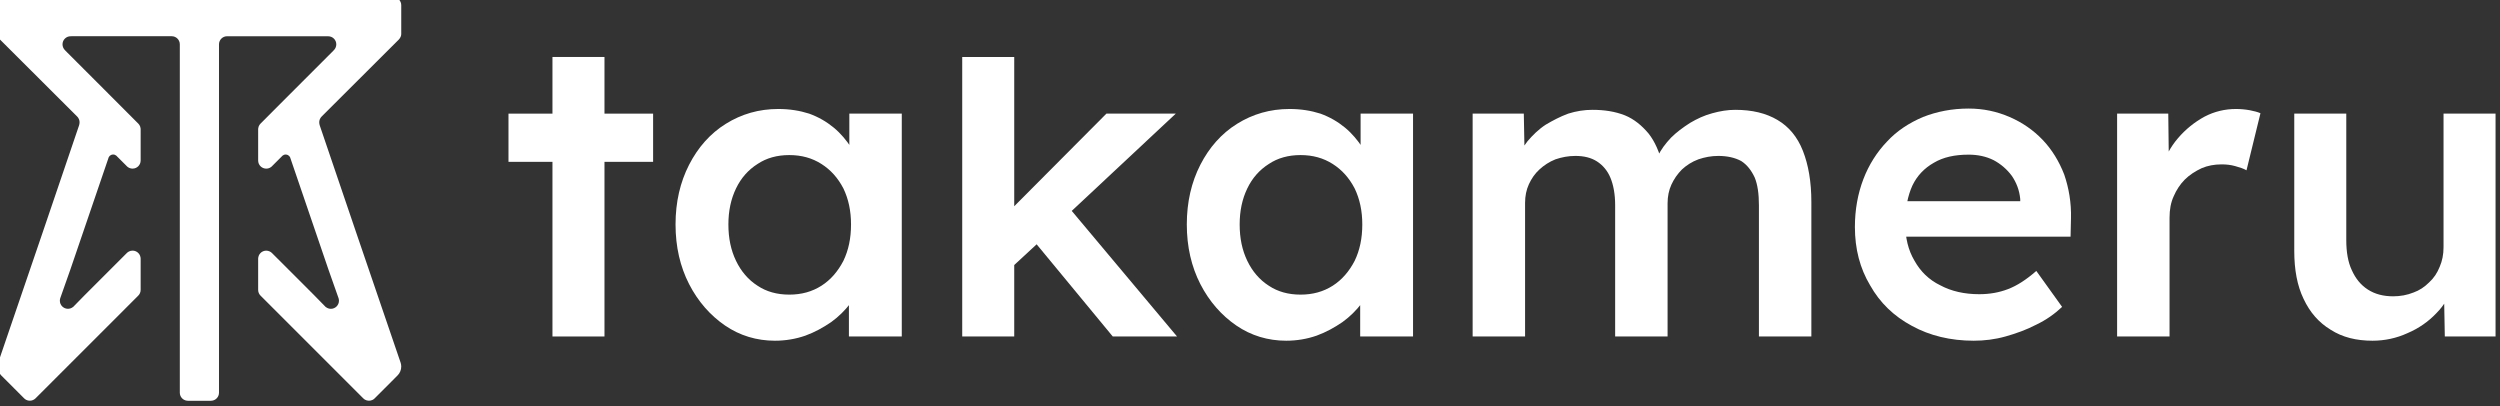 <?xml version="1.0" encoding="UTF-8" standalone="no"?>
<!DOCTYPE svg PUBLIC "-//W3C//DTD SVG 1.1//EN" "http://www.w3.org/Graphics/SVG/1.1/DTD/svg11.dtd">
<svg width="100%" height="100%" viewBox="0 0 708 115" version="1.1" xmlns="http://www.w3.org/2000/svg" xmlns:xlink="http://www.w3.org/1999/xlink" xml:space="preserve" xmlns:serif="http://www.serif.com/" style="fill-rule:evenodd;clip-rule:evenodd;stroke-linejoin:round;stroke-miterlimit:2;">
    <rect x="0" y="0" width="708" height="115" fill="#333333" stroke="none"/>
    <g transform="matrix(1,0,0,1,1006.61,-1085.98)">
        <g id="takameru" transform="matrix(1.567,0,0,1.567,-5518.76,-4144.49)">
            <g transform="matrix(0.299,0,0,0.299,2937.28,3388.22)">
                <path d="M0,-96.211C0,-96.211 -0.34,-95.345 -0.34,-94.412C-0.34,-94.158 -0.32,-93.919 -0.28,-93.679C-0.273,-93.639 -0.273,-93.605 -0.26,-93.565C-0.253,-93.452 -0.233,-93.332 -0.207,-93.219C-0.173,-93.065 -0.133,-92.912 -0.093,-92.759L-0.093,-92.752C-0.093,-92.746 -0.093,-92.739 -0.087,-92.726C-0.087,-92.712 -0.08,-92.699 -0.08,-92.686C-0.08,-92.679 -0.067,-92.646 -0.053,-92.592C-0.053,-92.586 -0.047,-92.579 -0.04,-92.566C-0.04,-92.552 -0.033,-92.539 -0.027,-92.519C-0.02,-92.506 -0.013,-92.472 0.007,-92.426C0.027,-92.359 0.06,-92.266 0.087,-92.186C0.093,-92.146 0.107,-92.112 0.12,-92.079C0.127,-92.053 0.133,-92.033 0.14,-92.019C7.371,-70.754 14.601,-49.495 21.832,-28.229L21.832,-28.223C26.997,-13.095 32.168,2.026 37.333,17.154L42.831,33.248L48.855,50.888L48.882,50.975C49.115,51.715 49.229,52.474 49.229,53.227C49.229,55.207 48.456,57.139 47.009,58.585C45.75,59.845 44.49,61.104 43.231,62.371C39.879,65.723 36.52,69.082 33.168,72.44C33.148,72.46 33.134,72.474 33.114,72.487C33.021,72.587 32.921,72.667 32.821,72.754C32.775,72.794 32.728,72.834 32.681,72.867C32.608,72.927 32.528,72.987 32.448,73.04C32.441,73.047 32.428,73.053 32.421,73.06C32.335,73.12 32.241,73.173 32.148,73.227C32.048,73.287 31.942,73.34 31.835,73.393C31.195,73.7 30.475,73.873 29.716,73.873C28.849,73.873 28.036,73.647 27.33,73.253C27.23,73.2 27.137,73.133 27.037,73.073C26.79,72.907 26.564,72.72 26.35,72.514C26.344,72.507 26.33,72.5 26.324,72.494C26.304,72.48 26.284,72.46 26.264,72.44L-17.02,29.156L-17.027,29.156L-32.248,13.928L-35.827,10.35C-36.713,9.47 -37.26,8.251 -37.26,6.898L-37.26,-11.949C-37.26,-12.155 -37.246,-12.362 -37.22,-12.562C-37.126,-13.315 -36.86,-14.008 -36.467,-14.614C-36.28,-14.901 -36.067,-15.161 -35.827,-15.401C-34.947,-16.287 -33.721,-16.834 -32.375,-16.834C-31.622,-16.834 -30.909,-16.66 -30.269,-16.347C-29.762,-16.114 -29.309,-15.787 -28.923,-15.401C-20.499,-6.984 -12.082,1.433 -3.665,9.85L-3.612,9.903L3.619,17.281L3.659,17.254C4.485,17.92 5.545,18.32 6.698,18.32C9.39,18.32 11.576,16.134 11.576,13.442C11.576,12.962 11.509,12.496 11.376,12.063L11.389,12.056L5.205,-5.464C-2.419,-27.789 -10.05,-50.115 -17.673,-72.44C-17.747,-72.666 -17.827,-72.886 -17.9,-73.113C-17.927,-73.173 -17.947,-73.233 -17.96,-73.293C-17.96,-73.299 -17.967,-73.299 -17.967,-73.306C-18.267,-73.886 -18.74,-74.352 -19.333,-74.632C-19.726,-74.826 -20.166,-74.932 -20.626,-74.932C-21.352,-74.932 -22.019,-74.672 -22.532,-74.246C-22.552,-74.226 -22.572,-74.212 -22.592,-74.186C-22.692,-74.086 -22.798,-73.986 -22.898,-73.879C-22.912,-73.866 -22.925,-73.859 -22.932,-73.853C-22.938,-73.839 -22.945,-73.826 -22.952,-73.819C-24.771,-72.007 -26.597,-70.187 -28.416,-68.361L-28.729,-68.048C-28.743,-68.028 -28.763,-68.008 -28.776,-67.995L-29.089,-67.682C-29.116,-67.662 -29.143,-67.635 -29.169,-67.615C-29.323,-67.475 -29.489,-67.348 -29.669,-67.228C-30.442,-66.708 -31.375,-66.409 -32.375,-66.409C-35.074,-66.409 -37.26,-68.594 -37.26,-71.294L-37.26,-90.167L-37.22,-90.78C-37.126,-91.533 -36.86,-92.226 -36.467,-92.832C-36.28,-93.119 -36.067,-93.379 -35.827,-93.619L-35.087,-94.352L-35,-94.438L-34.9,-94.545L-33.888,-95.558L-32.575,-96.871C-32.568,-96.877 -32.568,-96.877 -32.568,-96.884C-32.481,-96.971 -32.388,-97.057 -32.301,-97.151C-32.108,-97.337 -31.915,-97.537 -31.708,-97.744C-31.602,-97.844 -31.495,-97.95 -31.388,-98.064C-31.069,-98.384 -30.722,-98.73 -30.362,-99.097C-30.116,-99.337 -29.869,-99.59 -29.609,-99.85C-29.476,-99.983 -28.943,-100.516 -28.803,-100.656C-28.53,-100.936 -28.243,-101.223 -27.95,-101.516C-27.803,-101.662 -27.656,-101.809 -27.503,-101.962C-27.35,-102.115 -27.197,-102.269 -27.043,-102.422C-26.424,-103.042 -25.777,-103.695 -25.091,-104.381C-24.918,-104.548 -24.744,-104.721 -24.571,-104.901C-24.398,-105.074 -24.224,-105.248 -24.044,-105.428C-23.151,-106.321 -22.212,-107.267 -21.226,-108.253C-21.026,-108.453 -20.826,-108.653 -20.626,-108.853C-20.426,-109.053 -20.226,-109.253 -20.019,-109.459C-19.813,-109.666 -19.606,-109.873 -19.4,-110.079L-18.773,-110.706C-18.56,-110.919 -18.347,-111.132 -18.133,-111.345C-17.06,-112.425 -15.941,-113.545 -14.781,-114.704C-13.855,-115.631 -12.902,-116.583 -11.922,-117.563C-11.436,-118.05 -10.943,-118.55 -10.436,-119.049C-9.936,-119.549 -9.43,-120.056 -8.917,-120.569L-2.492,-126.993C-1.373,-128.106 -0.24,-129.246 0.913,-130.398C2.073,-131.551 3.245,-132.731 4.438,-133.924C5.638,-135.117 6.851,-136.33 8.077,-137.556L8.137,-137.622L8.537,-138.069C8.623,-138.156 8.71,-138.249 8.79,-138.342C8.803,-138.349 8.81,-138.362 8.817,-138.369C8.817,-138.376 8.817,-138.376 8.823,-138.382L8.843,-138.402C8.897,-138.469 8.943,-138.529 8.983,-138.595L8.983,-138.602C9.03,-138.662 9.07,-138.709 9.103,-138.769C9.197,-138.882 9.27,-139.002 9.33,-139.129C9.37,-139.189 9.403,-139.242 9.423,-139.302L9.43,-139.308C9.443,-139.308 9.443,-139.315 9.436,-139.322C9.477,-139.388 9.517,-139.455 9.537,-139.528C9.543,-139.535 9.55,-139.535 9.543,-139.542L9.543,-139.548C9.823,-140.155 9.97,-140.815 9.97,-141.521C9.97,-144.22 7.784,-146.406 5.085,-146.406L5.058,-146.406C5.045,-146.406 5.032,-146.406 5.012,-146.399C5.005,-146.406 4.998,-146.406 4.992,-146.399C4.832,-146.419 4.665,-146.426 4.492,-146.426L-56.046,-146.426C-58.732,-146.426 -60.911,-144.26 -60.931,-141.581L-60.931,69.008C-60.931,69.348 -60.964,69.681 -61.031,70.001C-61.464,72.134 -63.297,73.766 -65.523,73.893C-65.623,73.906 -65.716,73.906 -65.816,73.906L-79.731,73.906C-79.811,73.906 -79.897,73.906 -79.977,73.893C-82.563,73.773 -84.616,71.641 -84.616,69.022L-84.616,-141.588C-84.636,-144.273 -86.815,-146.439 -89.5,-146.439L-150.038,-146.439C-150.178,-146.439 -150.318,-146.433 -150.451,-146.419C-150.485,-146.419 -150.511,-146.419 -150.538,-146.413C-150.545,-146.419 -150.551,-146.419 -150.558,-146.413C-150.585,-146.419 -150.605,-146.419 -150.631,-146.419C-153.33,-146.419 -155.516,-144.233 -155.516,-141.534C-155.516,-140.841 -155.376,-140.188 -155.103,-139.588C-155.096,-139.575 -155.096,-139.568 -155.09,-139.555C-155.096,-139.548 -155.09,-139.548 -155.083,-139.542C-155.083,-139.535 -155.076,-139.522 -155.07,-139.515C-155.05,-139.455 -155.016,-139.395 -154.983,-139.335C-154.99,-139.328 -154.99,-139.322 -154.976,-139.322C-154.95,-139.262 -154.916,-139.202 -154.876,-139.142C-154.863,-139.122 -154.856,-139.095 -154.836,-139.075C-154.796,-138.989 -154.75,-138.909 -154.683,-138.835C-154.676,-138.815 -154.663,-138.802 -154.65,-138.782C-154.616,-138.722 -154.577,-138.669 -154.53,-138.609C-154.49,-138.542 -154.443,-138.482 -154.39,-138.416C-154.383,-138.409 -154.383,-138.409 -154.377,-138.396L-154.37,-138.396L-154.37,-138.389C-154.37,-138.389 -154.363,-138.389 -154.363,-138.382C-154.27,-138.282 -154.177,-138.176 -154.083,-138.082L-153.624,-137.569C-153.39,-137.336 -153.157,-137.103 -152.924,-136.863C-152.171,-136.123 -151.431,-135.377 -150.698,-134.644C-150.331,-134.27 -149.965,-133.91 -149.598,-133.544C-148.865,-132.818 -148.146,-132.098 -147.439,-131.385L-146.373,-130.318C-145.313,-129.259 -144.267,-128.219 -143.247,-127.193C-142.901,-126.853 -142.561,-126.513 -142.228,-126.173L-141.221,-125.167C-139.889,-123.841 -138.582,-122.535 -137.316,-121.262L-136.37,-120.315C-135.743,-119.696 -135.13,-119.083 -134.524,-118.469L-133.618,-117.563C-132.711,-116.664 -131.838,-115.79 -130.992,-114.937L-130.146,-114.091C-129.299,-113.251 -128.486,-112.432 -127.693,-111.632C-127.426,-111.365 -127.167,-111.106 -126.907,-110.846C-126.647,-110.586 -126.394,-110.326 -126.134,-110.073C-125.88,-109.819 -125.634,-109.566 -125.381,-109.32C-125.134,-109.066 -124.887,-108.82 -124.641,-108.58C-124.334,-108.28 -124.034,-107.98 -123.741,-107.68C-123.148,-107.087 -122.568,-106.514 -122.015,-105.954C-121.735,-105.674 -121.462,-105.401 -121.195,-105.128C-120.982,-104.908 -120.769,-104.695 -120.556,-104.488C-120.342,-104.281 -120.136,-104.075 -119.936,-103.868C-119.729,-103.662 -119.523,-103.462 -119.329,-103.262C-118.93,-102.862 -118.55,-102.482 -118.183,-102.109C-117.997,-101.922 -117.81,-101.736 -117.63,-101.556C-117.477,-101.396 -117.317,-101.242 -117.164,-101.089C-117.144,-101.069 -117.124,-101.049 -117.104,-101.023C-116.93,-100.849 -116.757,-100.683 -116.59,-100.509C-116.424,-100.343 -116.257,-100.183 -116.097,-100.016C-115.937,-99.856 -115.777,-99.696 -115.624,-99.543C-115.598,-99.523 -115.577,-99.503 -115.558,-99.476C-115.424,-99.343 -115.298,-99.217 -115.171,-99.09C-114.871,-98.79 -114.591,-98.51 -114.325,-98.237C-114.191,-98.104 -114.058,-97.97 -113.931,-97.844C-113.798,-97.717 -113.678,-97.591 -113.558,-97.471L-112.972,-96.884L-111.526,-95.431L-111.486,-95.398L-111.326,-95.231L-110.646,-94.545L-110.459,-94.365L-109.72,-93.632C-109.48,-93.392 -109.266,-93.132 -109.08,-92.846C-108.687,-92.239 -108.42,-91.546 -108.327,-90.793L-108.287,-90.18L-108.287,-71.307C-108.287,-68.608 -110.473,-66.422 -113.172,-66.422C-114.171,-66.422 -115.104,-66.722 -115.877,-67.242C-116.084,-67.382 -116.277,-67.535 -116.457,-67.695L-116.77,-68.008C-116.784,-68.021 -116.804,-68.041 -116.817,-68.061L-117.13,-68.368L-117.13,-68.375C-118.95,-70.201 -120.776,-72.02 -122.595,-73.833C-122.608,-73.853 -122.622,-73.873 -122.648,-73.893C-122.748,-73.999 -122.855,-74.099 -122.955,-74.199C-122.975,-74.226 -122.995,-74.239 -123.015,-74.259C-123.021,-74.266 -123.035,-74.272 -123.041,-74.279C-123.548,-74.692 -124.208,-74.945 -124.921,-74.945C-125.381,-74.945 -125.82,-74.839 -126.214,-74.646C-126.8,-74.366 -127.267,-73.913 -127.566,-73.339C-127.573,-73.333 -127.573,-73.326 -127.58,-73.319C-127.58,-73.313 -127.586,-73.313 -127.586,-73.306C-127.6,-73.246 -127.62,-73.186 -127.646,-73.126C-127.72,-72.9 -127.8,-72.68 -127.873,-72.453C-132.518,-58.845 -137.17,-45.236 -141.815,-31.628C-144.8,-22.911 -147.772,-14.194 -150.751,-5.478L-156.936,12.043L-156.922,12.049C-157.056,12.482 -157.122,12.949 -157.122,13.429C-157.122,16.121 -154.936,18.307 -152.244,18.307C-151.091,18.307 -150.031,17.907 -149.205,17.241L-149.165,17.267L-142.261,10.223L-141.934,9.89L-141.881,9.837C-133.464,1.42 -125.047,-6.997 -116.624,-15.414C-116.237,-15.801 -115.784,-16.127 -115.278,-16.36C-114.638,-16.674 -113.925,-16.847 -113.172,-16.847C-111.826,-16.847 -110.599,-16.3 -109.72,-15.414C-109.48,-15.174 -109.266,-14.914 -109.08,-14.628C-108.687,-14.021 -108.42,-13.328 -108.327,-12.575C-108.3,-12.375 -108.287,-12.169 -108.287,-11.962L-108.287,6.884C-108.287,8.237 -108.833,9.457 -109.72,10.336L-110.506,11.13L-110.646,11.263L-110.646,11.269L-113.298,13.915L-128.519,29.143L-128.526,29.143L-171.81,72.427C-171.83,72.447 -171.85,72.467 -171.87,72.48C-172.75,73.34 -173.943,73.86 -175.262,73.86C-176.275,73.86 -177.215,73.553 -177.995,73.027C-178.121,72.94 -178.248,72.847 -178.368,72.74C-178.488,72.64 -178.601,72.54 -178.714,72.427C-180.714,70.421 -182.719,68.415 -184.725,66.416C-186.072,65.063 -187.424,63.71 -188.777,62.357L-190.73,60.411L-192.556,58.585C-194.002,57.139 -194.775,55.207 -194.775,53.227C-194.775,52.408 -194.642,51.581 -194.369,50.782L-188.377,33.235L-182.879,17.141C-177.715,2.013 -172.543,-13.108 -167.378,-28.236C-160.148,-49.502 -152.917,-70.767 -145.686,-92.033C-145.666,-92.079 -145.54,-92.486 -145.52,-92.532C-145.507,-92.559 -145.5,-92.586 -145.493,-92.606C-145.48,-92.652 -145.473,-92.686 -145.467,-92.699C-145.467,-92.706 -145.46,-92.712 -145.46,-92.719C-145.453,-92.739 -145.453,-92.752 -145.453,-92.766L-145.453,-92.772C-145.413,-92.926 -145.373,-93.079 -145.34,-93.232C-145.313,-93.359 -145.293,-93.492 -145.28,-93.619C-145.273,-93.645 -145.267,-93.665 -145.267,-93.692C-145.227,-93.932 -145.207,-94.172 -145.207,-94.425C-145.207,-95.358 -145.546,-96.224 -145.546,-96.224C-145.873,-97.044 -146.353,-97.597 -146.659,-97.897C-146.666,-97.91 -146.679,-97.93 -146.699,-97.95C-146.713,-97.964 -146.733,-97.984 -146.746,-97.99C-147.552,-98.803 -148.359,-99.596 -149.152,-100.389C-149.885,-101.116 -150.611,-101.842 -151.331,-102.562C-173.336,-124.441 -189.517,-140.595 -192.776,-143.907C-192.829,-143.96 -192.882,-144.013 -192.929,-144.06C-193.009,-144.147 -193.096,-144.227 -193.176,-144.307C-193.216,-144.347 -193.249,-144.387 -193.282,-144.413C-193.289,-144.427 -193.302,-144.44 -193.316,-144.447C-193.329,-144.46 -193.336,-144.467 -193.342,-144.48C-194.249,-145.44 -194.582,-146.559 -194.582,-146.559C-194.708,-146.999 -194.775,-147.459 -194.775,-147.932L-194.775,-165.226C-194.775,-165.392 -194.768,-165.559 -194.748,-165.725C-194.735,-165.859 -194.715,-165.992 -194.695,-166.125C-194.329,-168.071 -192.809,-169.611 -190.876,-170.011C-190.723,-170.044 -190.57,-170.064 -190.417,-170.077C-190.27,-170.097 -190.123,-170.111 -189.97,-170.104C-189.943,-170.111 -189.917,-170.111 -189.89,-170.111C-154.796,-170.117 -119.703,-170.117 -84.609,-170.117L-60.931,-170.117L-60.931,-170.104C-25.837,-170.104 9.25,-170.104 44.344,-170.097C47.043,-170.097 49.229,-167.905 49.229,-165.212L49.229,-147.919C49.229,-147.445 49.162,-146.986 49.035,-146.552C49.035,-146.552 48.709,-145.453 47.816,-144.493C47.816,-144.487 47.802,-144.473 47.796,-144.467C46.729,-143.34 27.517,-124.154 1.153,-97.937C1.133,-97.917 1.12,-97.897 1.113,-97.884C1.073,-97.844 1.033,-97.804 0.993,-97.757C0.686,-97.444 0.287,-96.937 0,-96.211" style="fill:white;"/>
            </g>
            <g transform="matrix(76.424,0,0,76.424,2969.47,3398.7)">
                <path d="M0.129,-0L0.129,-0.661L0.252,-0.661L0.252,-0L0.129,-0ZM0.025,-0.413L0.025,-0.527L0.367,-0.527L0.367,-0.413L0.025,-0.413Z" style="fill:white;fill-rule:nonzero;"/>
            </g>
            <g transform="matrix(76.424,0,0,76.424,2998.82,3398.7)">
                <path d="M0.271,0.01C0.228,0.01 0.188,-0.002 0.153,-0.026C0.118,-0.05 0.089,-0.083 0.068,-0.124C0.047,-0.165 0.036,-0.212 0.036,-0.265C0.036,-0.318 0.047,-0.365 0.068,-0.406C0.089,-0.447 0.118,-0.48 0.155,-0.503C0.192,-0.526 0.233,-0.538 0.279,-0.538C0.306,-0.538 0.33,-0.534 0.352,-0.527C0.374,-0.519 0.393,-0.508 0.41,-0.494C0.427,-0.48 0.44,-0.464 0.452,-0.446C0.463,-0.428 0.47,-0.409 0.474,-0.388L0.447,-0.395L0.447,-0.527L0.571,-0.527L0.571,-0L0.446,-0L0.446,-0.126L0.475,-0.131C0.47,-0.113 0.462,-0.096 0.45,-0.079C0.437,-0.062 0.422,-0.047 0.404,-0.034C0.385,-0.021 0.365,-0.01 0.343,-0.002C0.32,0.006 0.296,0.01 0.271,0.01ZM0.305,-0.099C0.334,-0.099 0.359,-0.106 0.381,-0.12C0.403,-0.134 0.42,-0.154 0.433,-0.179C0.445,-0.204 0.451,-0.232 0.451,-0.265C0.451,-0.297 0.445,-0.325 0.433,-0.35C0.42,-0.375 0.403,-0.394 0.381,-0.408C0.359,-0.422 0.334,-0.429 0.305,-0.429C0.276,-0.429 0.251,-0.422 0.23,-0.408C0.208,-0.394 0.191,-0.375 0.179,-0.35C0.167,-0.325 0.161,-0.297 0.161,-0.265C0.161,-0.232 0.167,-0.204 0.179,-0.179C0.191,-0.154 0.208,-0.134 0.23,-0.12C0.251,-0.106 0.276,-0.099 0.305,-0.099Z" style="fill:white;fill-rule:nonzero;"/>
            </g>
            <g transform="matrix(76.424,0,0,76.424,3047.88,3398.7)">
                <path d="M0.195,-0.661L0.195,-0.308L0.413,-0.527L0.577,-0.527L0.331,-0.297L0.58,0L0.428,0L0.248,-0.218L0.195,-0.169L0.195,0L0.072,0L0.072,-0.661L0.195,-0.661Z" style="fill:white;fill-rule:nonzero;"/>
            </g>
            <g transform="matrix(76.424,0,0,76.424,3091.22,3398.7)">
                <path d="M0.271,0.01C0.228,0.01 0.188,-0.002 0.153,-0.026C0.118,-0.05 0.089,-0.083 0.068,-0.124C0.047,-0.165 0.036,-0.212 0.036,-0.265C0.036,-0.318 0.047,-0.365 0.068,-0.406C0.089,-0.447 0.118,-0.48 0.155,-0.503C0.192,-0.526 0.233,-0.538 0.279,-0.538C0.306,-0.538 0.33,-0.534 0.352,-0.527C0.374,-0.519 0.393,-0.508 0.41,-0.494C0.427,-0.48 0.44,-0.464 0.452,-0.446C0.463,-0.428 0.47,-0.409 0.474,-0.388L0.447,-0.395L0.447,-0.527L0.571,-0.527L0.571,-0L0.446,-0L0.446,-0.126L0.475,-0.131C0.47,-0.113 0.462,-0.096 0.45,-0.079C0.437,-0.062 0.422,-0.047 0.404,-0.034C0.385,-0.021 0.365,-0.01 0.343,-0.002C0.32,0.006 0.296,0.01 0.271,0.01ZM0.305,-0.099C0.334,-0.099 0.359,-0.106 0.381,-0.12C0.403,-0.134 0.42,-0.154 0.433,-0.179C0.445,-0.204 0.451,-0.232 0.451,-0.265C0.451,-0.297 0.445,-0.325 0.433,-0.35C0.42,-0.375 0.403,-0.394 0.381,-0.408C0.359,-0.422 0.334,-0.429 0.305,-0.429C0.276,-0.429 0.251,-0.422 0.23,-0.408C0.208,-0.394 0.191,-0.375 0.179,-0.35C0.167,-0.325 0.161,-0.297 0.161,-0.265C0.161,-0.232 0.167,-0.204 0.179,-0.179C0.191,-0.154 0.208,-0.134 0.23,-0.12C0.251,-0.106 0.276,-0.099 0.305,-0.099Z" style="fill:white;fill-rule:nonzero;"/>
            </g>
            <g transform="matrix(76.424,0,0,76.424,3140.28,3398.7)">
                <path d="M0.07,-0L0.07,-0.527L0.191,-0.527L0.193,-0.421L0.173,-0.413C0.179,-0.43 0.188,-0.447 0.2,-0.462C0.212,-0.476 0.226,-0.49 0.243,-0.501C0.26,-0.511 0.277,-0.52 0.296,-0.527C0.315,-0.533 0.334,-0.536 0.353,-0.536C0.382,-0.536 0.407,-0.532 0.43,-0.523C0.452,-0.514 0.47,-0.499 0.486,-0.48C0.501,-0.461 0.512,-0.436 0.519,-0.406L0.5,-0.41L0.508,-0.426C0.515,-0.442 0.526,-0.456 0.539,-0.47C0.552,-0.483 0.567,-0.494 0.584,-0.505C0.601,-0.515 0.618,-0.523 0.637,-0.528C0.655,-0.533 0.673,-0.536 0.691,-0.536C0.731,-0.536 0.764,-0.528 0.791,-0.512C0.818,-0.496 0.838,-0.472 0.851,-0.439C0.864,-0.406 0.871,-0.366 0.871,-0.318L0.871,-0L0.747,-0L0.747,-0.31C0.747,-0.337 0.744,-0.359 0.737,-0.376C0.729,-0.393 0.719,-0.406 0.705,-0.415C0.69,-0.423 0.672,-0.427 0.651,-0.427C0.634,-0.427 0.619,-0.424 0.604,-0.419C0.588,-0.413 0.576,-0.405 0.565,-0.395C0.554,-0.384 0.546,-0.372 0.54,-0.359C0.534,-0.346 0.531,-0.331 0.531,-0.315L0.531,-0L0.407,-0L0.407,-0.311C0.407,-0.336 0.403,-0.358 0.396,-0.375C0.389,-0.392 0.378,-0.405 0.364,-0.414C0.35,-0.423 0.333,-0.427 0.313,-0.427C0.296,-0.427 0.281,-0.424 0.266,-0.419C0.251,-0.413 0.239,-0.405 0.228,-0.395C0.217,-0.385 0.209,-0.373 0.203,-0.36C0.197,-0.347 0.194,-0.332 0.194,-0.316L0.194,-0L0.07,-0Z" style="fill:white;fill-rule:nonzero;"/>
            </g>
            <g transform="matrix(76.424,0,0,76.424,3211.81,3398.7)">
                <path d="M0.319,0.01C0.264,0.01 0.215,-0.002 0.173,-0.025C0.13,-0.048 0.097,-0.08 0.074,-0.121C0.05,-0.161 0.038,-0.207 0.038,-0.259C0.038,-0.3 0.045,-0.338 0.058,-0.372C0.071,-0.406 0.09,-0.436 0.114,-0.461C0.137,-0.486 0.166,-0.505 0.199,-0.519C0.232,-0.532 0.268,-0.539 0.307,-0.539C0.342,-0.539 0.374,-0.532 0.404,-0.519C0.434,-0.506 0.46,-0.488 0.482,-0.465C0.504,-0.442 0.521,-0.414 0.533,-0.383C0.544,-0.351 0.55,-0.316 0.549,-0.279L0.548,-0.236L0.121,-0.236L0.098,-0.32L0.445,-0.32L0.429,-0.303L0.429,-0.325C0.427,-0.346 0.42,-0.364 0.409,-0.38C0.398,-0.395 0.383,-0.408 0.366,-0.417C0.348,-0.426 0.328,-0.43 0.307,-0.43C0.274,-0.43 0.247,-0.424 0.225,-0.411C0.202,-0.398 0.185,-0.38 0.174,-0.357C0.163,-0.333 0.157,-0.303 0.157,-0.268C0.157,-0.234 0.164,-0.204 0.179,-0.179C0.193,-0.154 0.213,-0.134 0.24,-0.121C0.266,-0.107 0.297,-0.1 0.332,-0.1C0.357,-0.1 0.379,-0.104 0.4,-0.112C0.421,-0.12 0.443,-0.134 0.467,-0.155L0.528,-0.07C0.51,-0.053 0.49,-0.039 0.467,-0.028C0.444,-0.016 0.419,-0.007 0.394,-0C0.369,0.007 0.344,0.01 0.319,0.01Z" style="fill:white;fill-rule:nonzero;"/>
            </g>
            <g transform="matrix(76.424,0,0,76.424,3256.6,3398.7)">
                <path d="M0.072,-0L0.072,-0.527L0.193,-0.527L0.195,-0.359L0.178,-0.397C0.185,-0.424 0.198,-0.448 0.216,-0.469C0.234,-0.49 0.255,-0.507 0.279,-0.52C0.302,-0.532 0.327,-0.538 0.353,-0.538C0.364,-0.538 0.375,-0.537 0.386,-0.535C0.396,-0.533 0.404,-0.531 0.411,-0.528L0.378,-0.393C0.371,-0.397 0.362,-0.4 0.351,-0.403C0.34,-0.406 0.33,-0.407 0.319,-0.407C0.302,-0.407 0.286,-0.404 0.272,-0.398C0.257,-0.391 0.243,-0.382 0.232,-0.371C0.221,-0.36 0.212,-0.346 0.206,-0.332C0.199,-0.317 0.196,-0.3 0.196,-0.281L0.196,-0L0.072,-0Z" style="fill:white;fill-rule:nonzero;"/>
            </g>
            <g transform="matrix(76.424,0,0,76.424,3288.77,3398.7)">
                <path d="M0.255,0.01C0.217,0.01 0.184,0.002 0.156,-0.016C0.128,-0.033 0.107,-0.057 0.092,-0.089C0.077,-0.12 0.07,-0.158 0.07,-0.202L0.07,-0.527L0.193,-0.527L0.193,-0.228C0.193,-0.2 0.197,-0.176 0.206,-0.157C0.215,-0.137 0.227,-0.122 0.244,-0.111C0.261,-0.1 0.281,-0.095 0.304,-0.095C0.321,-0.095 0.337,-0.098 0.352,-0.104C0.366,-0.109 0.378,-0.117 0.389,-0.128C0.4,-0.138 0.408,-0.15 0.414,-0.165C0.42,-0.179 0.423,-0.194 0.423,-0.211L0.423,-0.527L0.546,-0.527L0.546,-0L0.426,-0L0.424,-0.11L0.446,-0.122C0.438,-0.097 0.425,-0.074 0.406,-0.055C0.387,-0.035 0.364,-0.019 0.338,-0.008C0.312,0.004 0.284,0.01 0.255,0.01Z" style="fill:white;fill-rule:nonzero;"/>
            </g>
        </g>
    </g>
</svg>
